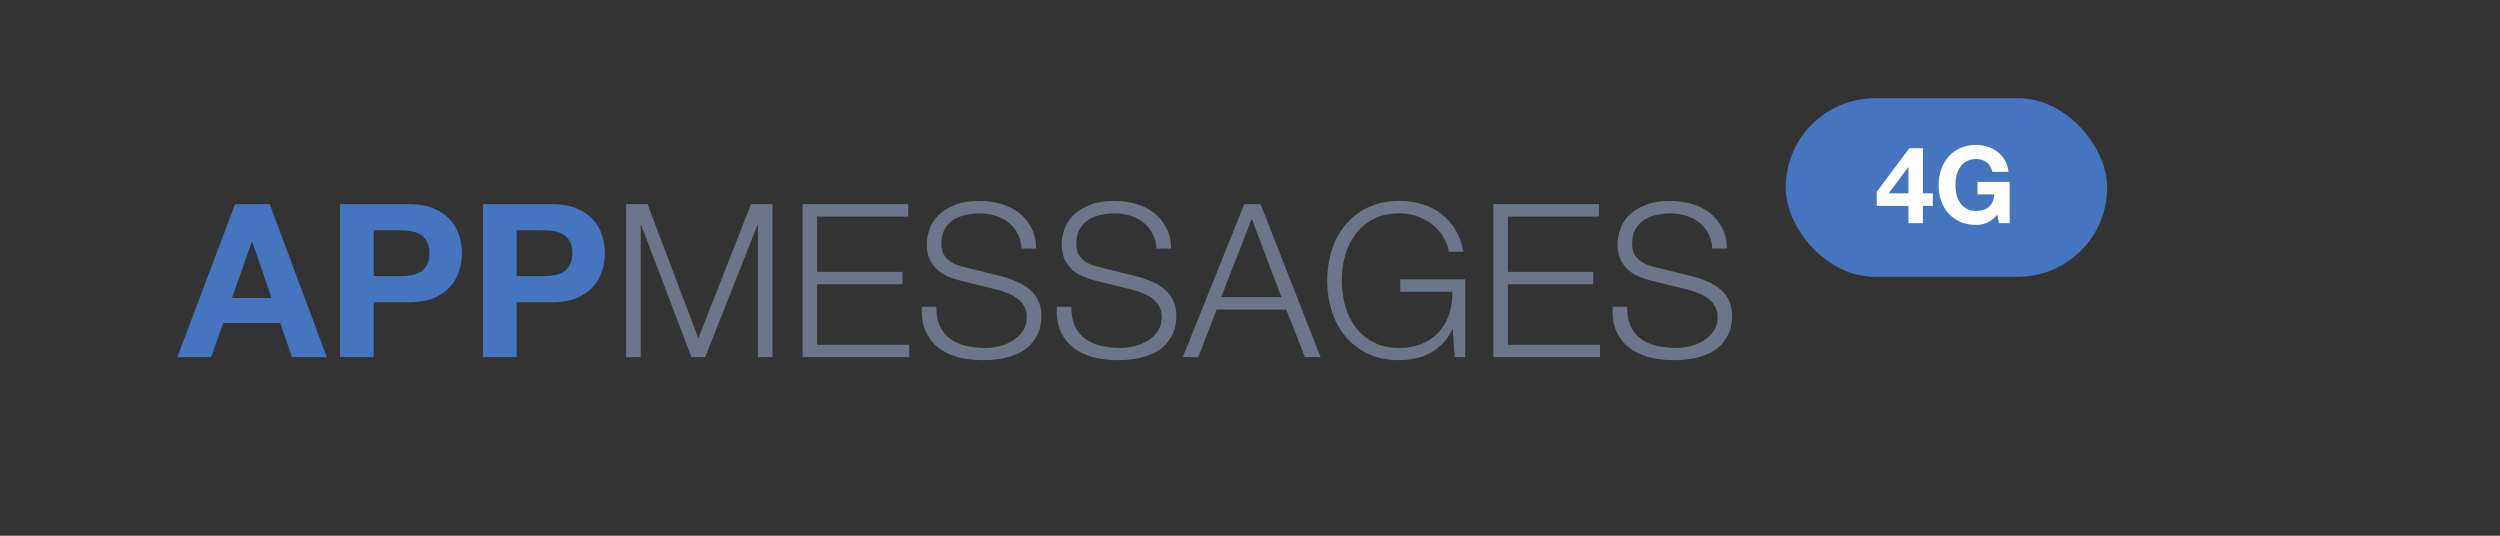 <svg width="280" height="60" viewBox="0 0 280 60" fill="none" xmlns="http://www.w3.org/2000/svg">
    <rect x="0" y="0" width="280" height="60" fill="#333333" stroke="none"/>
    <path d="M25.976 33.376L28.208 27.088H28.256L30.416 33.376H25.976ZM26.336 22.864L19.856 40H23.648L24.992 36.184H31.4L32.696 40H36.608L30.2 22.864H26.336ZM41.854 30.928V25.792H44.782C45.214 25.792 45.63 25.824 46.03 25.888C46.43 25.952 46.782 26.08 47.086 26.272C47.39 26.448 47.63 26.704 47.806 27.04C47.998 27.376 48.094 27.816 48.094 28.36C48.094 28.904 47.998 29.344 47.806 29.68C47.63 30.016 47.39 30.28 47.086 30.472C46.782 30.648 46.43 30.768 46.03 30.832C45.63 30.896 45.214 30.928 44.782 30.928H41.854ZM38.086 22.864V40H41.854V33.856H45.814C46.886 33.856 47.798 33.704 48.55 33.4C49.302 33.08 49.91 32.664 50.374 32.152C50.854 31.64 51.198 31.056 51.406 30.4C51.63 29.728 51.742 29.048 51.742 28.36C51.742 27.656 51.63 26.976 51.406 26.32C51.198 25.664 50.854 25.08 50.374 24.568C49.91 24.056 49.302 23.648 48.55 23.344C47.798 23.024 46.886 22.864 45.814 22.864H38.086ZM57.861 30.928V25.792H60.789C61.221 25.792 61.638 25.824 62.038 25.888C62.438 25.952 62.789 26.08 63.093 26.272C63.398 26.448 63.638 26.704 63.813 27.04C64.005 27.376 64.102 27.816 64.102 28.36C64.102 28.904 64.005 29.344 63.813 29.68C63.638 30.016 63.398 30.28 63.093 30.472C62.789 30.648 62.438 30.768 62.038 30.832C61.638 30.896 61.221 30.928 60.789 30.928H57.861ZM54.093 22.864V40H57.861V33.856H61.822C62.894 33.856 63.806 33.704 64.558 33.4C65.309 33.08 65.918 32.664 66.382 32.152C66.862 31.64 67.206 31.056 67.413 30.4C67.638 29.728 67.749 29.048 67.749 28.36C67.749 27.656 67.638 26.976 67.413 26.32C67.206 25.664 66.862 25.08 66.382 24.568C65.918 24.056 65.309 23.648 64.558 23.344C63.806 23.024 62.894 22.864 61.822 22.864H54.093Z" fill="#4675C0"/>
    <path d="M72.525 22.864L78.213 37.888L84.117 22.864H86.517V40H84.885V25.192H84.837L78.981 40H77.445L71.805 25.192H71.757V40H70.125V22.864H72.525ZM89.884 22.864V40H101.836V38.608H91.516V31.84H101.068V30.448H91.516V24.256H101.716V22.864H89.884ZM104.879 34.36H103.247C103.199 35.416 103.335 36.32 103.655 37.072C103.991 37.824 104.463 38.44 105.071 38.92C105.679 39.4 106.415 39.76 107.279 40C108.143 40.224 109.079 40.336 110.087 40.336C111.095 40.336 111.959 40.24 112.679 40.048C113.399 39.872 113.999 39.64 114.479 39.352C114.975 39.048 115.359 38.712 115.631 38.344C115.919 37.976 116.135 37.616 116.279 37.264C116.439 36.896 116.535 36.552 116.567 36.232C116.615 35.912 116.639 35.656 116.639 35.464C116.639 34.76 116.519 34.16 116.279 33.664C116.055 33.168 115.735 32.752 115.319 32.416C114.919 32.064 114.447 31.776 113.903 31.552C113.375 31.312 112.807 31.112 112.199 30.952L108.023 29.92C107.671 29.84 107.335 29.736 107.015 29.608C106.711 29.48 106.439 29.312 106.199 29.104C105.959 28.896 105.767 28.648 105.623 28.36C105.495 28.056 105.431 27.704 105.431 27.304C105.431 26.664 105.551 26.128 105.791 25.696C106.031 25.264 106.343 24.92 106.727 24.664C107.127 24.392 107.583 24.2 108.095 24.088C108.623 23.96 109.167 23.896 109.727 23.896C110.335 23.896 110.911 23.984 111.455 24.16C112.015 24.32 112.503 24.568 112.919 24.904C113.351 25.224 113.695 25.632 113.951 26.128C114.223 26.608 114.375 27.176 114.407 27.832H116.039C116.039 26.952 115.863 26.184 115.511 25.528C115.175 24.856 114.719 24.296 114.143 23.848C113.567 23.4 112.895 23.064 112.127 22.84C111.359 22.616 110.551 22.504 109.703 22.504C108.503 22.504 107.519 22.68 106.751 23.032C105.983 23.368 105.375 23.784 104.927 24.28C104.495 24.776 104.199 25.304 104.039 25.864C103.879 26.424 103.799 26.912 103.799 27.328C103.799 28 103.903 28.568 104.111 29.032C104.335 29.496 104.623 29.888 104.975 30.208C105.327 30.528 105.735 30.784 106.199 30.976C106.679 31.168 107.167 31.328 107.663 31.456L111.479 32.392C111.879 32.488 112.287 32.616 112.703 32.776C113.119 32.92 113.495 33.112 113.831 33.352C114.183 33.592 114.463 33.888 114.671 34.24C114.895 34.592 115.007 35.008 115.007 35.488C115.007 36.112 114.855 36.648 114.551 37.096C114.247 37.528 113.863 37.888 113.399 38.176C112.951 38.448 112.463 38.648 111.935 38.776C111.407 38.904 110.919 38.968 110.471 38.968C109.687 38.968 108.951 38.896 108.263 38.752C107.575 38.592 106.975 38.336 106.463 37.984C105.967 37.632 105.575 37.16 105.287 36.568C104.999 35.976 104.863 35.24 104.879 34.36ZM119.996 34.36H118.364C118.316 35.416 118.452 36.32 118.772 37.072C119.108 37.824 119.58 38.44 120.188 38.92C120.796 39.4 121.532 39.76 122.396 40C123.26 40.224 124.196 40.336 125.204 40.336C126.212 40.336 127.076 40.24 127.796 40.048C128.516 39.872 129.116 39.64 129.596 39.352C130.092 39.048 130.476 38.712 130.748 38.344C131.036 37.976 131.252 37.616 131.396 37.264C131.556 36.896 131.652 36.552 131.684 36.232C131.732 35.912 131.756 35.656 131.756 35.464C131.756 34.76 131.636 34.16 131.396 33.664C131.172 33.168 130.852 32.752 130.436 32.416C130.036 32.064 129.564 31.776 129.02 31.552C128.492 31.312 127.924 31.112 127.316 30.952L123.14 29.92C122.788 29.84 122.452 29.736 122.132 29.608C121.828 29.48 121.556 29.312 121.316 29.104C121.076 28.896 120.884 28.648 120.74 28.36C120.612 28.056 120.548 27.704 120.548 27.304C120.548 26.664 120.668 26.128 120.908 25.696C121.148 25.264 121.46 24.92 121.844 24.664C122.244 24.392 122.7 24.2 123.212 24.088C123.74 23.96 124.284 23.896 124.844 23.896C125.452 23.896 126.028 23.984 126.572 24.16C127.132 24.32 127.62 24.568 128.036 24.904C128.468 25.224 128.812 25.632 129.068 26.128C129.34 26.608 129.492 27.176 129.524 27.832H131.156C131.156 26.952 130.98 26.184 130.628 25.528C130.292 24.856 129.836 24.296 129.26 23.848C128.684 23.4 128.012 23.064 127.244 22.84C126.476 22.616 125.668 22.504 124.82 22.504C123.62 22.504 122.636 22.68 121.868 23.032C121.1 23.368 120.492 23.784 120.044 24.28C119.612 24.776 119.316 25.304 119.156 25.864C118.996 26.424 118.916 26.912 118.916 27.328C118.916 28 119.02 28.568 119.228 29.032C119.452 29.496 119.74 29.888 120.092 30.208C120.444 30.528 120.852 30.784 121.316 30.976C121.796 31.168 122.284 31.328 122.78 31.456L126.596 32.392C126.996 32.488 127.404 32.616 127.82 32.776C128.236 32.92 128.612 33.112 128.948 33.352C129.3 33.592 129.58 33.888 129.788 34.24C130.012 34.592 130.124 35.008 130.124 35.488C130.124 36.112 129.972 36.648 129.668 37.096C129.364 37.528 128.98 37.888 128.516 38.176C128.068 38.448 127.58 38.648 127.052 38.776C126.524 38.904 126.036 38.968 125.588 38.968C124.804 38.968 124.068 38.896 123.38 38.752C122.692 38.592 122.092 38.336 121.58 37.984C121.084 37.632 120.692 37.16 120.404 36.568C120.116 35.976 119.98 35.24 119.996 34.36ZM136.769 33.28L140.201 24.496L143.513 33.28H136.769ZM139.361 22.864L132.473 40H134.201L136.265 34.672H144.065L146.153 40H147.905L141.185 22.864H139.361ZM164.102 40V31.288H156.83V32.68H162.662C162.678 33.592 162.558 34.432 162.302 35.2C162.046 35.968 161.662 36.632 161.15 37.192C160.638 37.752 160.006 38.192 159.254 38.512C158.518 38.816 157.678 38.968 156.734 38.968C155.598 38.968 154.622 38.752 153.806 38.32C152.99 37.888 152.318 37.32 151.79 36.616C151.278 35.896 150.894 35.088 150.638 34.192C150.398 33.28 150.278 32.36 150.278 31.432C150.278 30.488 150.398 29.568 150.638 28.672C150.894 27.776 151.278 26.976 151.79 26.272C152.318 25.552 152.99 24.976 153.806 24.544C154.622 24.112 155.598 23.896 156.734 23.896C157.55 23.896 158.286 24.032 158.942 24.304C159.598 24.56 160.158 24.896 160.622 25.312C161.102 25.728 161.478 26.192 161.75 26.704C162.038 27.2 162.206 27.696 162.254 28.192H163.886C163.726 27.248 163.43 26.424 162.998 25.72C162.566 25.016 162.038 24.424 161.414 23.944C160.79 23.464 160.078 23.104 159.278 22.864C158.478 22.624 157.63 22.504 156.734 22.504C155.39 22.504 154.206 22.752 153.182 23.248C152.174 23.728 151.334 24.384 150.662 25.216C149.99 26.032 149.486 26.976 149.15 28.048C148.814 29.12 148.646 30.248 148.646 31.432C148.646 32.616 148.814 33.744 149.15 34.816C149.486 35.888 149.99 36.832 150.662 37.648C151.334 38.464 152.174 39.12 153.182 39.616C154.206 40.096 155.39 40.336 156.734 40.336C157.358 40.336 157.958 40.272 158.534 40.144C159.126 40.016 159.678 39.816 160.19 39.544C160.702 39.256 161.166 38.896 161.582 38.464C162.014 38.016 162.374 37.488 162.662 36.88H162.71L162.926 40H164.102ZM167.251 22.864V40H179.203V38.608H168.883V31.84H178.435V30.448H168.883V24.256H179.083V22.864H167.251ZM182.246 34.36H180.614C180.566 35.416 180.702 36.32 181.022 37.072C181.358 37.824 181.83 38.44 182.438 38.92C183.046 39.4 183.782 39.76 184.646 40C185.51 40.224 186.446 40.336 187.454 40.336C188.462 40.336 189.326 40.24 190.046 40.048C190.766 39.872 191.366 39.64 191.846 39.352C192.342 39.048 192.726 38.712 192.998 38.344C193.286 37.976 193.502 37.616 193.646 37.264C193.806 36.896 193.902 36.552 193.934 36.232C193.982 35.912 194.006 35.656 194.006 35.464C194.006 34.76 193.886 34.16 193.646 33.664C193.422 33.168 193.102 32.752 192.686 32.416C192.286 32.064 191.814 31.776 191.27 31.552C190.742 31.312 190.174 31.112 189.566 30.952L185.39 29.92C185.038 29.84 184.702 29.736 184.382 29.608C184.078 29.48 183.806 29.312 183.566 29.104C183.326 28.896 183.134 28.648 182.99 28.36C182.862 28.056 182.798 27.704 182.798 27.304C182.798 26.664 182.918 26.128 183.158 25.696C183.398 25.264 183.71 24.92 184.094 24.664C184.494 24.392 184.95 24.2 185.462 24.088C185.99 23.96 186.534 23.896 187.094 23.896C187.702 23.896 188.278 23.984 188.822 24.16C189.382 24.32 189.87 24.568 190.286 24.904C190.718 25.224 191.062 25.632 191.318 26.128C191.59 26.608 191.742 27.176 191.774 27.832H193.406C193.406 26.952 193.23 26.184 192.878 25.528C192.542 24.856 192.086 24.296 191.51 23.848C190.934 23.4 190.262 23.064 189.494 22.84C188.726 22.616 187.918 22.504 187.07 22.504C185.87 22.504 184.886 22.68 184.118 23.032C183.35 23.368 182.742 23.784 182.294 24.28C181.862 24.776 181.566 25.304 181.406 25.864C181.246 26.424 181.166 26.912 181.166 27.328C181.166 28 181.27 28.568 181.478 29.032C181.702 29.496 181.99 29.888 182.342 30.208C182.694 30.528 183.102 30.784 183.566 30.976C184.046 31.168 184.534 31.328 185.03 31.456L188.846 32.392C189.246 32.488 189.654 32.616 190.07 32.776C190.486 32.92 190.862 33.112 191.198 33.352C191.55 33.592 191.83 33.888 192.038 34.24C192.262 34.592 192.374 35.008 192.374 35.488C192.374 36.112 192.222 36.648 191.918 37.096C191.614 37.528 191.23 37.888 190.766 38.176C190.318 38.448 189.83 38.648 189.302 38.776C188.774 38.904 188.286 38.968 187.838 38.968C187.054 38.968 186.318 38.896 185.63 38.752C184.942 38.592 184.342 38.336 183.83 37.984C183.334 37.632 182.942 37.16 182.654 36.568C182.366 35.976 182.23 35.24 182.246 34.36Z" fill="#6C7688"/>
    <rect x="200" y="11" width="36" height="20" rx="10" fill="#4675C0"/>
    <path d="M213.744 18.736V21.652H211.536L213.708 18.736H213.744ZM213.744 23.056V25H215.364V23.056H216.48V21.652H215.364V16.6H213.84L210.192 21.496V23.056H213.744ZM223.688 24.028L223.88 25H225.08V20.368H221.48V21.772H223.376C223.32 22.372 223.12 22.832 222.776 23.152C222.44 23.464 221.96 23.62 221.336 23.62C220.912 23.62 220.552 23.54 220.256 23.38C219.96 23.212 219.72 22.992 219.536 22.72C219.352 22.448 219.216 22.144 219.128 21.808C219.048 21.464 219.008 21.112 219.008 20.752C219.008 20.376 219.048 20.012 219.128 19.66C219.216 19.308 219.352 18.996 219.536 18.724C219.72 18.444 219.96 18.224 220.256 18.064C220.552 17.896 220.912 17.812 221.336 17.812C221.792 17.812 222.18 17.932 222.5 18.172C222.82 18.412 223.036 18.772 223.148 19.252H224.948C224.9 18.764 224.768 18.332 224.552 17.956C224.336 17.58 224.06 17.264 223.724 17.008C223.396 16.752 223.024 16.56 222.608 16.432C222.2 16.296 221.776 16.228 221.336 16.228C220.68 16.228 220.088 16.344 219.56 16.576C219.04 16.808 218.6 17.128 218.24 17.536C217.88 17.944 217.604 18.424 217.412 18.976C217.22 19.52 217.124 20.112 217.124 20.752C217.124 21.376 217.22 21.96 217.412 22.504C217.604 23.04 217.88 23.508 218.24 23.908C218.6 24.308 219.04 24.624 219.56 24.856C220.088 25.08 220.68 25.192 221.336 25.192C221.752 25.192 222.164 25.108 222.572 24.94C222.98 24.764 223.352 24.46 223.688 24.028Z" fill="white"/>
</svg>
